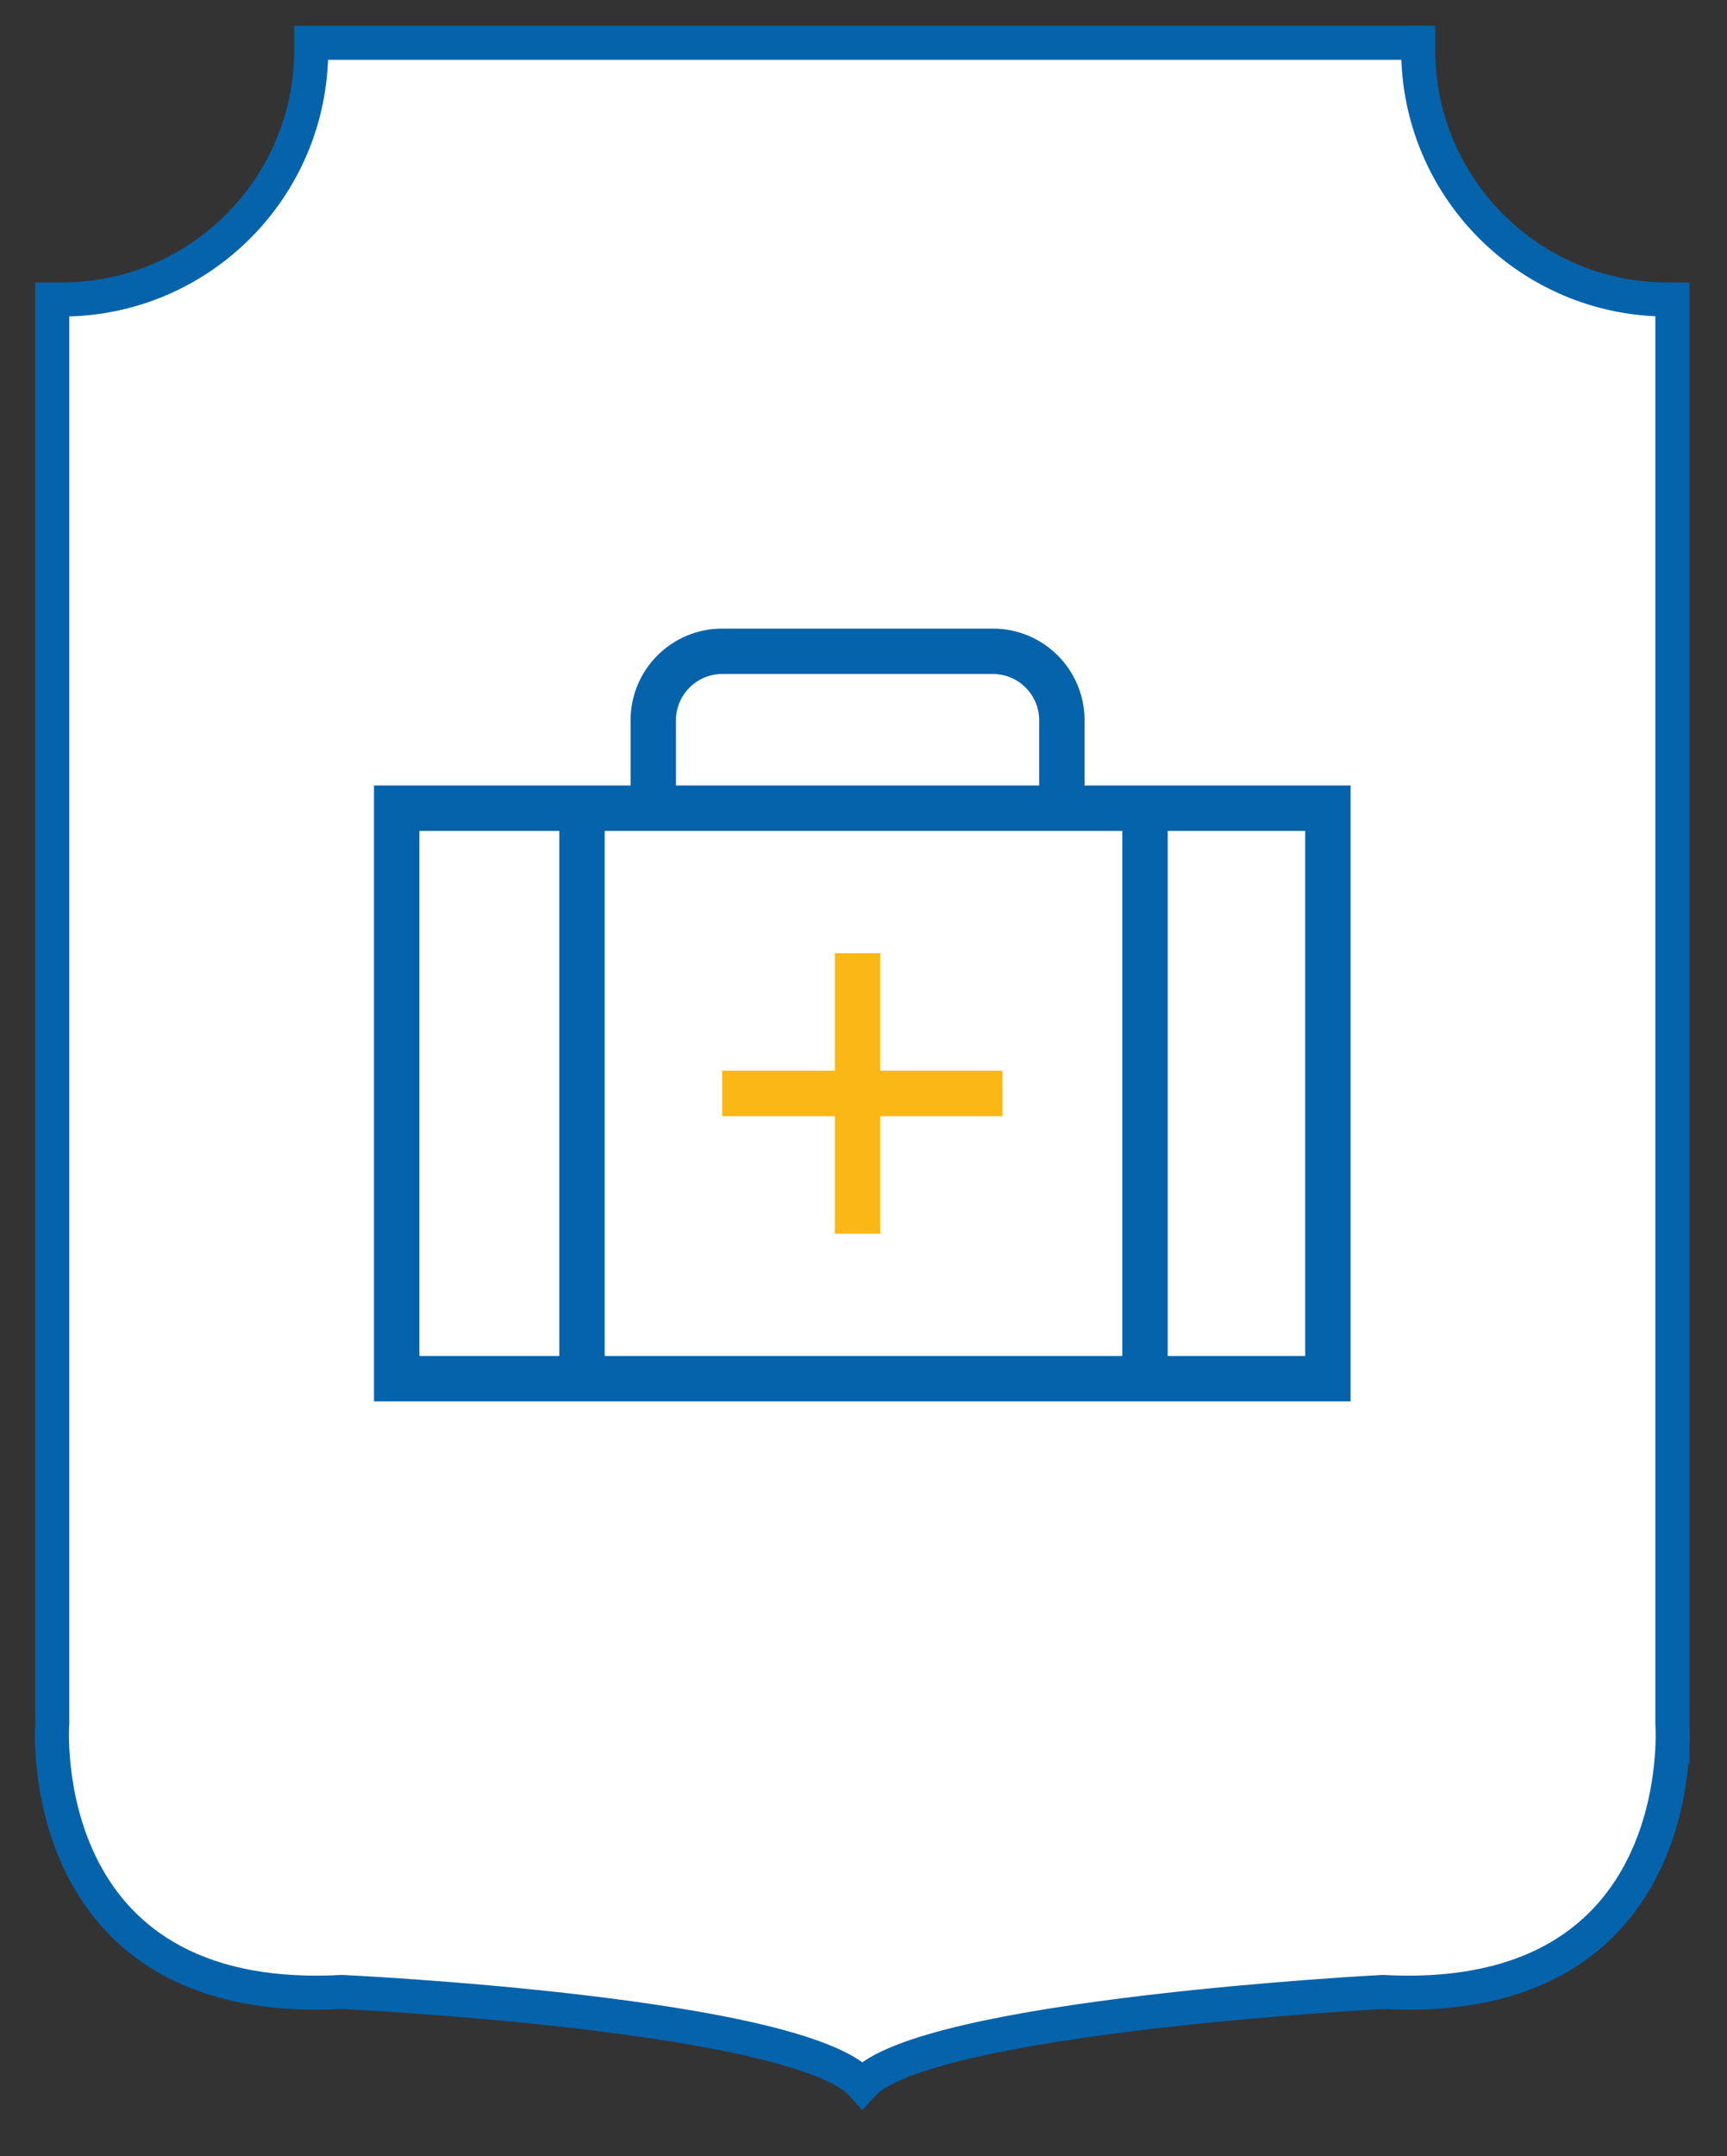<?xml version="1.0" encoding="utf-8"?>
<!-- Generator: Adobe Illustrator 22.1.0, SVG Export Plug-In . SVG Version: 6.00 Build 0)  -->
<svg version="1.1" id="Слой_1" xmlns="http://www.w3.org/2000/svg" xmlns:xlink="http://www.w3.org/1999/xlink" x="0px" y="0px"
	 viewBox="0 0 72.7 90.7" style="enable-background:new 0 0 72.7 90.7;" xml:space="preserve">
<rect x="0" y="0" width="72.7" height="90.7" fill="#333333" stroke="none"/>
<style type="text/css">
	.st0{fill:#FFFFFF;stroke:#0563AB;stroke-width:1.433;stroke-miterlimit:10;}
	.st1{fill:#FFFFFF;stroke:#0563AB;stroke-width:1.911;stroke-miterlimit:10;}
	.st2{fill:none;stroke:#0563AB;stroke-width:1.911;stroke-miterlimit:10;}
	.st3{fill:none;stroke:#FBB715;stroke-width:1.911;stroke-miterlimit:10;}
</style>
<g>
	<g>
		<path class="st0" d="M58.2,83.8c0,0-19.3,1-21.9,3.9c-2.7-3-21.9-3.9-21.9-3.9C1.3,84.5,2.2,72.5,2.2,72.5V12.6c0.1,0,0.3,0,0.4,0
			c5.8,0,10.5-4.7,10.5-10.5c0-0.1,0-0.2,0-0.3h46.6c0,0.1,0,0.2,0,0.3c0,5.8,4.7,10.5,10.5,10.5c0.1,0,0.2,0,0.2,0v59.9
			C70.4,72.5,71.3,84.5,58.2,83.8z"/>
	</g>
	<g>
		<rect x="16.7" y="34" class="st1" width="39.2" height="24"/>
		<path class="st2" d="M27.5,33.5v-3.2c0-1.6,1.3-2.9,2.9-2.9h11.4c1.6,0,2.9,1.3,2.9,2.9v3.2"/>
		<line class="st2" x1="24.5" y1="34" x2="24.5" y2="58"/>
		<line class="st2" x1="48.2" y1="34" x2="48.2" y2="58"/>
		<line class="st3" x1="30.4" y1="46" x2="42.2" y2="46"/>
		<line class="st3" x1="36.1" y1="40.1" x2="36.1" y2="51.9"/>
	</g>
</g>
</svg>
